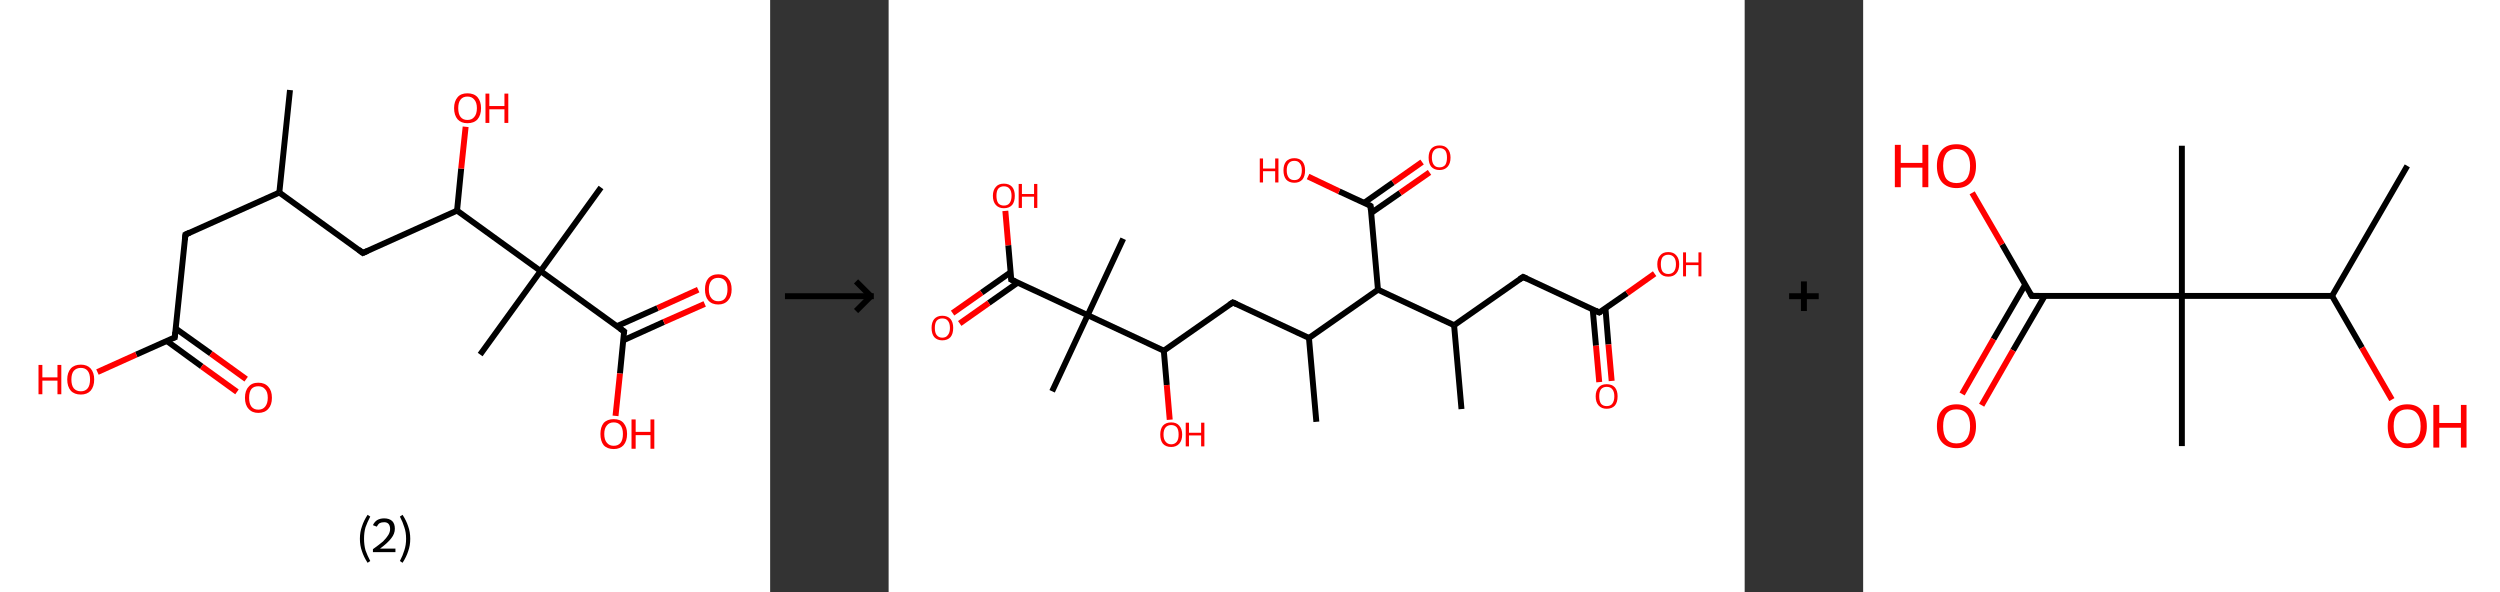 <?xml version='1.0' encoding='ASCII' standalone='yes'?>
<svg xmlns="http://www.w3.org/2000/svg" xmlns:xlink="http://www.w3.org/1999/xlink" version="1.1" width="844.0px" viewBox="0 0 844.0 200.0" height="200.0px">
  <rect x="0" y="0" width="844.0" height="200.0" fill="#333333" stroke="none"/>
  <g>
    <g transform="translate(0, 0) scale(1 1) "><!-- END OF HEADER -->
<rect style="opacity:1.0;fill:#FFFFFF;stroke:none" width="260.0" height="200.0" x="0.0" y="0.0"> </rect>
<path class="bond-0 atom-0 atom-1" d="M 97.9,30.4 L 94.3,65.0" style="fill:none;fill-rule:evenodd;stroke:#000000;stroke-width:2.0px;stroke-linecap:butt;stroke-linejoin:miter;stroke-opacity:1"/>
<path class="bond-1 atom-1 atom-2" d="M 94.3,65.0 L 62.6,79.2" style="fill:none;fill-rule:evenodd;stroke:#000000;stroke-width:2.0px;stroke-linecap:butt;stroke-linejoin:miter;stroke-opacity:1"/>
<path class="bond-2 atom-2 atom-3" d="M 62.6,79.2 L 59.0,113.9" style="fill:none;fill-rule:evenodd;stroke:#000000;stroke-width:2.0px;stroke-linecap:butt;stroke-linejoin:miter;stroke-opacity:1"/>
<path class="bond-3 atom-3 atom-4" d="M 56.3,115.1 L 68.1,123.7" style="fill:none;fill-rule:evenodd;stroke:#000000;stroke-width:2.0px;stroke-linecap:butt;stroke-linejoin:miter;stroke-opacity:1"/>
<path class="bond-3 atom-3 atom-4" d="M 68.1,123.7 L 80.0,132.3" style="fill:none;fill-rule:evenodd;stroke:#FF0000;stroke-width:2.0px;stroke-linecap:butt;stroke-linejoin:miter;stroke-opacity:1"/>
<path class="bond-3 atom-3 atom-4" d="M 59.3,110.9 L 71.2,119.4" style="fill:none;fill-rule:evenodd;stroke:#000000;stroke-width:2.0px;stroke-linecap:butt;stroke-linejoin:miter;stroke-opacity:1"/>
<path class="bond-3 atom-3 atom-4" d="M 71.2,119.4 L 83.1,128.0" style="fill:none;fill-rule:evenodd;stroke:#FF0000;stroke-width:2.0px;stroke-linecap:butt;stroke-linejoin:miter;stroke-opacity:1"/>
<path class="bond-4 atom-3 atom-5" d="M 59.0,113.9 L 46.0,119.7" style="fill:none;fill-rule:evenodd;stroke:#000000;stroke-width:2.0px;stroke-linecap:butt;stroke-linejoin:miter;stroke-opacity:1"/>
<path class="bond-4 atom-3 atom-5" d="M 46.0,119.7 L 32.9,125.6" style="fill:none;fill-rule:evenodd;stroke:#FF0000;stroke-width:2.0px;stroke-linecap:butt;stroke-linejoin:miter;stroke-opacity:1"/>
<path class="bond-5 atom-1 atom-6" d="M 94.3,65.0 L 122.5,85.4" style="fill:none;fill-rule:evenodd;stroke:#000000;stroke-width:2.0px;stroke-linecap:butt;stroke-linejoin:miter;stroke-opacity:1"/>
<path class="bond-6 atom-6 atom-7" d="M 122.5,85.4 L 154.3,71.1" style="fill:none;fill-rule:evenodd;stroke:#000000;stroke-width:2.0px;stroke-linecap:butt;stroke-linejoin:miter;stroke-opacity:1"/>
<path class="bond-7 atom-7 atom-8" d="M 154.3,71.1 L 155.7,56.9" style="fill:none;fill-rule:evenodd;stroke:#000000;stroke-width:2.0px;stroke-linecap:butt;stroke-linejoin:miter;stroke-opacity:1"/>
<path class="bond-7 atom-7 atom-8" d="M 155.7,56.9 L 157.2,42.8" style="fill:none;fill-rule:evenodd;stroke:#FF0000;stroke-width:2.0px;stroke-linecap:butt;stroke-linejoin:miter;stroke-opacity:1"/>
<path class="bond-8 atom-7 atom-9" d="M 154.3,71.1 L 182.5,91.5" style="fill:none;fill-rule:evenodd;stroke:#000000;stroke-width:2.0px;stroke-linecap:butt;stroke-linejoin:miter;stroke-opacity:1"/>
<path class="bond-9 atom-9 atom-10" d="M 182.5,91.5 L 162.1,119.7" style="fill:none;fill-rule:evenodd;stroke:#000000;stroke-width:2.0px;stroke-linecap:butt;stroke-linejoin:miter;stroke-opacity:1"/>
<path class="bond-10 atom-9 atom-11" d="M 182.5,91.5 L 202.9,63.3" style="fill:none;fill-rule:evenodd;stroke:#000000;stroke-width:2.0px;stroke-linecap:butt;stroke-linejoin:miter;stroke-opacity:1"/>
<path class="bond-11 atom-9 atom-12" d="M 182.5,91.5 L 210.7,111.9" style="fill:none;fill-rule:evenodd;stroke:#000000;stroke-width:2.0px;stroke-linecap:butt;stroke-linejoin:miter;stroke-opacity:1"/>
<path class="bond-12 atom-12 atom-13" d="M 210.4,114.9 L 224.1,108.7" style="fill:none;fill-rule:evenodd;stroke:#000000;stroke-width:2.0px;stroke-linecap:butt;stroke-linejoin:miter;stroke-opacity:1"/>
<path class="bond-12 atom-12 atom-13" d="M 224.1,108.7 L 237.9,102.6" style="fill:none;fill-rule:evenodd;stroke:#FF0000;stroke-width:2.0px;stroke-linecap:butt;stroke-linejoin:miter;stroke-opacity:1"/>
<path class="bond-12 atom-12 atom-13" d="M 208.3,110.1 L 222.0,104.0" style="fill:none;fill-rule:evenodd;stroke:#000000;stroke-width:2.0px;stroke-linecap:butt;stroke-linejoin:miter;stroke-opacity:1"/>
<path class="bond-12 atom-12 atom-13" d="M 222.0,104.0 L 235.7,97.8" style="fill:none;fill-rule:evenodd;stroke:#FF0000;stroke-width:2.0px;stroke-linecap:butt;stroke-linejoin:miter;stroke-opacity:1"/>
<path class="bond-13 atom-12 atom-14" d="M 210.7,111.9 L 209.3,126.1" style="fill:none;fill-rule:evenodd;stroke:#000000;stroke-width:2.0px;stroke-linecap:butt;stroke-linejoin:miter;stroke-opacity:1"/>
<path class="bond-13 atom-12 atom-14" d="M 209.3,126.1 L 207.8,140.4" style="fill:none;fill-rule:evenodd;stroke:#FF0000;stroke-width:2.0px;stroke-linecap:butt;stroke-linejoin:miter;stroke-opacity:1"/>
<path d="M 64.1,78.5 L 62.6,79.2 L 62.4,81.0" style="fill:none;stroke:#000000;stroke-width:2.0px;stroke-linecap:butt;stroke-linejoin:miter;stroke-opacity:1;"/>
<path d="M 59.2,112.1 L 59.0,113.9 L 58.4,114.1" style="fill:none;stroke:#000000;stroke-width:2.0px;stroke-linecap:butt;stroke-linejoin:miter;stroke-opacity:1;"/>
<path d="M 121.1,84.3 L 122.5,85.4 L 124.1,84.7" style="fill:none;stroke:#000000;stroke-width:2.0px;stroke-linecap:butt;stroke-linejoin:miter;stroke-opacity:1;"/>
<path d="M 209.3,110.9 L 210.7,111.9 L 210.6,112.6" style="fill:none;stroke:#000000;stroke-width:2.0px;stroke-linecap:butt;stroke-linejoin:miter;stroke-opacity:1;"/>
<path class="atom-4" d="M 82.7 134.3 Q 82.7 131.9, 83.9 130.6 Q 85.0 129.2, 87.2 129.2 Q 89.4 129.2, 90.6 130.6 Q 91.8 131.9, 91.8 134.3 Q 91.8 136.7, 90.6 138.0 Q 89.4 139.4, 87.2 139.4 Q 85.1 139.4, 83.9 138.0 Q 82.7 136.7, 82.7 134.3 M 87.2 138.3 Q 88.7 138.3, 89.5 137.3 Q 90.4 136.2, 90.4 134.3 Q 90.4 132.3, 89.5 131.4 Q 88.7 130.4, 87.2 130.4 Q 85.7 130.4, 84.9 131.3 Q 84.1 132.3, 84.1 134.3 Q 84.1 136.3, 84.9 137.3 Q 85.7 138.3, 87.2 138.3 " fill="#FF0000"/>
<path class="atom-5" d="M 13.0 123.2 L 14.3 123.2 L 14.3 127.4 L 19.4 127.4 L 19.4 123.2 L 20.7 123.2 L 20.7 133.1 L 19.4 133.1 L 19.4 128.5 L 14.3 128.5 L 14.3 133.1 L 13.0 133.1 L 13.0 123.2 " fill="#FF0000"/>
<path class="atom-5" d="M 22.7 128.1 Q 22.7 125.8, 23.9 124.4 Q 25.1 123.1, 27.3 123.1 Q 29.4 123.1, 30.6 124.4 Q 31.8 125.8, 31.8 128.1 Q 31.8 130.5, 30.6 131.9 Q 29.4 133.2, 27.3 133.2 Q 25.1 133.2, 23.9 131.9 Q 22.7 130.5, 22.7 128.1 M 27.3 132.1 Q 28.8 132.1, 29.6 131.1 Q 30.4 130.1, 30.4 128.1 Q 30.4 126.2, 29.6 125.2 Q 28.8 124.2, 27.3 124.2 Q 25.8 124.2, 24.9 125.2 Q 24.1 126.2, 24.1 128.1 Q 24.1 130.1, 24.9 131.1 Q 25.8 132.1, 27.3 132.1 " fill="#FF0000"/>
<path class="atom-8" d="M 153.3 36.5 Q 153.3 34.2, 154.5 32.8 Q 155.6 31.5, 157.8 31.5 Q 160.0 31.5, 161.2 32.8 Q 162.4 34.2, 162.4 36.5 Q 162.4 38.9, 161.2 40.3 Q 160.0 41.6, 157.8 41.6 Q 155.7 41.6, 154.5 40.3 Q 153.3 38.9, 153.3 36.5 M 157.8 40.5 Q 159.3 40.5, 160.1 39.5 Q 161.0 38.5, 161.0 36.5 Q 161.0 34.6, 160.1 33.6 Q 159.3 32.6, 157.8 32.6 Q 156.3 32.6, 155.5 33.6 Q 154.7 34.6, 154.7 36.5 Q 154.7 38.5, 155.5 39.5 Q 156.3 40.5, 157.8 40.5 " fill="#FF0000"/>
<path class="atom-8" d="M 163.9 31.6 L 165.2 31.6 L 165.2 35.8 L 170.3 35.8 L 170.3 31.6 L 171.6 31.6 L 171.6 41.5 L 170.3 41.5 L 170.3 36.9 L 165.2 36.9 L 165.2 41.5 L 163.9 41.5 L 163.9 31.6 " fill="#FF0000"/>
<path class="atom-13" d="M 238.0 97.7 Q 238.0 95.3, 239.1 94.0 Q 240.3 92.6, 242.5 92.6 Q 244.7 92.6, 245.8 94.0 Q 247.0 95.3, 247.0 97.7 Q 247.0 100.1, 245.8 101.4 Q 244.6 102.8, 242.5 102.8 Q 240.3 102.8, 239.1 101.4 Q 238.0 100.1, 238.0 97.7 M 242.5 101.7 Q 244.0 101.7, 244.8 100.7 Q 245.6 99.6, 245.6 97.7 Q 245.6 95.7, 244.8 94.8 Q 244.0 93.8, 242.5 93.8 Q 241.0 93.8, 240.2 94.7 Q 239.3 95.7, 239.3 97.7 Q 239.3 99.7, 240.2 100.7 Q 241.0 101.7, 242.5 101.7 " fill="#FF0000"/>
<path class="atom-14" d="M 202.7 146.5 Q 202.7 144.2, 203.8 142.8 Q 205.0 141.5, 207.2 141.5 Q 209.4 141.5, 210.5 142.8 Q 211.7 144.2, 211.7 146.5 Q 211.7 148.9, 210.5 150.3 Q 209.3 151.6, 207.2 151.6 Q 205.0 151.6, 203.8 150.3 Q 202.7 148.9, 202.7 146.5 M 207.2 150.5 Q 208.7 150.5, 209.5 149.5 Q 210.3 148.5, 210.3 146.5 Q 210.3 144.6, 209.5 143.6 Q 208.7 142.6, 207.2 142.6 Q 205.7 142.6, 204.9 143.6 Q 204.0 144.6, 204.0 146.5 Q 204.0 148.5, 204.9 149.5 Q 205.7 150.5, 207.2 150.5 " fill="#FF0000"/>
<path class="atom-14" d="M 213.2 141.6 L 214.6 141.6 L 214.6 145.8 L 219.6 145.8 L 219.6 141.6 L 220.9 141.6 L 220.9 151.5 L 219.6 151.5 L 219.6 146.9 L 214.6 146.9 L 214.6 151.5 L 213.2 151.5 L 213.2 141.6 " fill="#FF0000"/>
<path class="legend" d="M 121.5 181.9 Q 121.5 179.6, 122.2 177.7 Q 122.8 175.8, 124.1 173.8 L 125.0 174.4 Q 124.0 176.3, 123.4 178.0 Q 122.9 179.7, 122.9 181.9 Q 122.9 184.0, 123.4 185.8 Q 124.0 187.5, 125.0 189.4 L 124.1 190.0 Q 122.8 188.0, 122.2 186.1 Q 121.5 184.2, 121.5 181.9 " fill="#000000"/>
<path class="legend" d="M 125.9 177.3 Q 126.4 176.2, 127.3 175.6 Q 128.3 175.0, 129.7 175.0 Q 131.4 175.0, 132.4 175.9 Q 133.3 176.8, 133.3 178.5 Q 133.3 180.2, 132.1 181.7 Q 130.9 183.3, 128.3 185.2 L 133.5 185.2 L 133.5 186.4 L 125.9 186.4 L 125.9 185.4 Q 128.0 183.9, 129.3 182.8 Q 130.5 181.6, 131.1 180.6 Q 131.7 179.6, 131.7 178.6 Q 131.7 177.5, 131.2 176.9 Q 130.7 176.3, 129.7 176.3 Q 128.8 176.3, 128.2 176.6 Q 127.6 177.0, 127.2 177.8 L 125.9 177.3 " fill="#000000"/>
<path class="legend" d="M 138.5 181.9 Q 138.5 184.2, 137.8 186.1 Q 137.2 188.0, 135.9 190.0 L 135.0 189.4 Q 136.0 187.5, 136.5 185.8 Q 137.1 184.0, 137.1 181.9 Q 137.1 179.7, 136.5 178.0 Q 136.0 176.3, 135.0 174.4 L 135.9 173.8 Q 137.2 175.8, 137.8 177.7 Q 138.5 179.6, 138.5 181.9 " fill="#000000"/>
</g>
    <g transform="translate(260.0, 0) scale(1 1) "><line x1="5" y1="100" x2="35" y2="100" style="stroke:rgb(0,0,0);stroke-width:2"/>
  <line x1="34" y1="100" x2="29" y2="95" style="stroke:rgb(0,0,0);stroke-width:2"/>
  <line x1="34" y1="100" x2="29" y2="105" style="stroke:rgb(0,0,0);stroke-width:2"/>
</g>
    <g transform="translate(300.0, 0) scale(1 1) "><!-- END OF HEADER -->
<rect style="opacity:1.0;fill:#FFFFFF;stroke:none" width="289.0" height="200.0" x="0.0" y="0.0"> </rect>
<path class="bond-0 atom-0 atom-1" d="M 193.4,138.1 L 190.9,109.8" style="fill:none;fill-rule:evenodd;stroke:#000000;stroke-width:2.0px;stroke-linecap:butt;stroke-linejoin:miter;stroke-opacity:1"/>
<path class="bond-1 atom-1 atom-2" d="M 190.9,109.8 L 214.2,93.5" style="fill:none;fill-rule:evenodd;stroke:#000000;stroke-width:2.0px;stroke-linecap:butt;stroke-linejoin:miter;stroke-opacity:1"/>
<path class="bond-2 atom-2 atom-3" d="M 214.2,93.5 L 239.9,105.5" style="fill:none;fill-rule:evenodd;stroke:#000000;stroke-width:2.0px;stroke-linecap:butt;stroke-linejoin:miter;stroke-opacity:1"/>
<path class="bond-3 atom-3 atom-4" d="M 237.7,104.5 L 238.8,116.7" style="fill:none;fill-rule:evenodd;stroke:#000000;stroke-width:2.0px;stroke-linecap:butt;stroke-linejoin:miter;stroke-opacity:1"/>
<path class="bond-3 atom-3 atom-4" d="M 238.8,116.7 L 239.9,129.0" style="fill:none;fill-rule:evenodd;stroke:#FF0000;stroke-width:2.0px;stroke-linecap:butt;stroke-linejoin:miter;stroke-opacity:1"/>
<path class="bond-3 atom-3 atom-4" d="M 242.0,104.1 L 243.0,116.3" style="fill:none;fill-rule:evenodd;stroke:#000000;stroke-width:2.0px;stroke-linecap:butt;stroke-linejoin:miter;stroke-opacity:1"/>
<path class="bond-3 atom-3 atom-4" d="M 243.0,116.3 L 244.1,128.6" style="fill:none;fill-rule:evenodd;stroke:#FF0000;stroke-width:2.0px;stroke-linecap:butt;stroke-linejoin:miter;stroke-opacity:1"/>
<path class="bond-4 atom-3 atom-5" d="M 239.9,105.5 L 249.3,99.0" style="fill:none;fill-rule:evenodd;stroke:#000000;stroke-width:2.0px;stroke-linecap:butt;stroke-linejoin:miter;stroke-opacity:1"/>
<path class="bond-4 atom-3 atom-5" d="M 249.3,99.0 L 258.6,92.4" style="fill:none;fill-rule:evenodd;stroke:#FF0000;stroke-width:2.0px;stroke-linecap:butt;stroke-linejoin:miter;stroke-opacity:1"/>
<path class="bond-5 atom-1 atom-6" d="M 190.9,109.8 L 165.2,97.8" style="fill:none;fill-rule:evenodd;stroke:#000000;stroke-width:2.0px;stroke-linecap:butt;stroke-linejoin:miter;stroke-opacity:1"/>
<path class="bond-6 atom-6 atom-7" d="M 165.2,97.8 L 162.7,69.5" style="fill:none;fill-rule:evenodd;stroke:#000000;stroke-width:2.0px;stroke-linecap:butt;stroke-linejoin:miter;stroke-opacity:1"/>
<path class="bond-7 atom-7 atom-8" d="M 162.9,71.9 L 172.7,65.1" style="fill:none;fill-rule:evenodd;stroke:#000000;stroke-width:2.0px;stroke-linecap:butt;stroke-linejoin:miter;stroke-opacity:1"/>
<path class="bond-7 atom-7 atom-8" d="M 172.7,65.1 L 182.6,58.2" style="fill:none;fill-rule:evenodd;stroke:#FF0000;stroke-width:2.0px;stroke-linecap:butt;stroke-linejoin:miter;stroke-opacity:1"/>
<path class="bond-7 atom-7 atom-8" d="M 160.5,68.5 L 170.3,61.6" style="fill:none;fill-rule:evenodd;stroke:#000000;stroke-width:2.0px;stroke-linecap:butt;stroke-linejoin:miter;stroke-opacity:1"/>
<path class="bond-7 atom-7 atom-8" d="M 170.3,61.6 L 180.1,54.7" style="fill:none;fill-rule:evenodd;stroke:#FF0000;stroke-width:2.0px;stroke-linecap:butt;stroke-linejoin:miter;stroke-opacity:1"/>
<path class="bond-8 atom-7 atom-9" d="M 162.7,69.5 L 152.1,64.6" style="fill:none;fill-rule:evenodd;stroke:#000000;stroke-width:2.0px;stroke-linecap:butt;stroke-linejoin:miter;stroke-opacity:1"/>
<path class="bond-8 atom-7 atom-9" d="M 152.1,64.6 L 141.6,59.6" style="fill:none;fill-rule:evenodd;stroke:#FF0000;stroke-width:2.0px;stroke-linecap:butt;stroke-linejoin:miter;stroke-opacity:1"/>
<path class="bond-9 atom-6 atom-10" d="M 165.2,97.8 L 141.9,114.1" style="fill:none;fill-rule:evenodd;stroke:#000000;stroke-width:2.0px;stroke-linecap:butt;stroke-linejoin:miter;stroke-opacity:1"/>
<path class="bond-10 atom-10 atom-11" d="M 141.9,114.1 L 144.4,142.4" style="fill:none;fill-rule:evenodd;stroke:#000000;stroke-width:2.0px;stroke-linecap:butt;stroke-linejoin:miter;stroke-opacity:1"/>
<path class="bond-11 atom-10 atom-12" d="M 141.9,114.1 L 116.2,102.1" style="fill:none;fill-rule:evenodd;stroke:#000000;stroke-width:2.0px;stroke-linecap:butt;stroke-linejoin:miter;stroke-opacity:1"/>
<path class="bond-12 atom-12 atom-13" d="M 116.2,102.1 L 92.9,118.4" style="fill:none;fill-rule:evenodd;stroke:#000000;stroke-width:2.0px;stroke-linecap:butt;stroke-linejoin:miter;stroke-opacity:1"/>
<path class="bond-13 atom-13 atom-14" d="M 92.9,118.4 L 93.9,130.0" style="fill:none;fill-rule:evenodd;stroke:#000000;stroke-width:2.0px;stroke-linecap:butt;stroke-linejoin:miter;stroke-opacity:1"/>
<path class="bond-13 atom-13 atom-14" d="M 93.9,130.0 L 94.9,141.7" style="fill:none;fill-rule:evenodd;stroke:#FF0000;stroke-width:2.0px;stroke-linecap:butt;stroke-linejoin:miter;stroke-opacity:1"/>
<path class="bond-14 atom-13 atom-15" d="M 92.9,118.4 L 67.2,106.4" style="fill:none;fill-rule:evenodd;stroke:#000000;stroke-width:2.0px;stroke-linecap:butt;stroke-linejoin:miter;stroke-opacity:1"/>
<path class="bond-15 atom-15 atom-16" d="M 67.2,106.4 L 79.2,80.6" style="fill:none;fill-rule:evenodd;stroke:#000000;stroke-width:2.0px;stroke-linecap:butt;stroke-linejoin:miter;stroke-opacity:1"/>
<path class="bond-16 atom-15 atom-17" d="M 67.2,106.4 L 55.2,132.1" style="fill:none;fill-rule:evenodd;stroke:#000000;stroke-width:2.0px;stroke-linecap:butt;stroke-linejoin:miter;stroke-opacity:1"/>
<path class="bond-17 atom-15 atom-18" d="M 67.2,106.4 L 41.4,94.4" style="fill:none;fill-rule:evenodd;stroke:#000000;stroke-width:2.0px;stroke-linecap:butt;stroke-linejoin:miter;stroke-opacity:1"/>
<path class="bond-18 atom-18 atom-19" d="M 41.2,91.9 L 31.4,98.8" style="fill:none;fill-rule:evenodd;stroke:#000000;stroke-width:2.0px;stroke-linecap:butt;stroke-linejoin:miter;stroke-opacity:1"/>
<path class="bond-18 atom-18 atom-19" d="M 31.4,98.8 L 21.6,105.7" style="fill:none;fill-rule:evenodd;stroke:#FF0000;stroke-width:2.0px;stroke-linecap:butt;stroke-linejoin:miter;stroke-opacity:1"/>
<path class="bond-18 atom-18 atom-19" d="M 43.6,95.4 L 33.8,102.3" style="fill:none;fill-rule:evenodd;stroke:#000000;stroke-width:2.0px;stroke-linecap:butt;stroke-linejoin:miter;stroke-opacity:1"/>
<path class="bond-18 atom-18 atom-19" d="M 33.8,102.3 L 24.0,109.2" style="fill:none;fill-rule:evenodd;stroke:#FF0000;stroke-width:2.0px;stroke-linecap:butt;stroke-linejoin:miter;stroke-opacity:1"/>
<path class="bond-19 atom-18 atom-20" d="M 41.4,94.4 L 40.4,82.8" style="fill:none;fill-rule:evenodd;stroke:#000000;stroke-width:2.0px;stroke-linecap:butt;stroke-linejoin:miter;stroke-opacity:1"/>
<path class="bond-19 atom-18 atom-20" d="M 40.4,82.8 L 39.4,71.2" style="fill:none;fill-rule:evenodd;stroke:#FF0000;stroke-width:2.0px;stroke-linecap:butt;stroke-linejoin:miter;stroke-opacity:1"/>
<path d="M 213.0,94.3 L 214.2,93.5 L 215.5,94.1" style="fill:none;stroke:#000000;stroke-width:2.0px;stroke-linecap:butt;stroke-linejoin:miter;stroke-opacity:1;"/>
<path d="M 238.7,104.9 L 239.9,105.5 L 240.4,105.2" style="fill:none;stroke:#000000;stroke-width:2.0px;stroke-linecap:butt;stroke-linejoin:miter;stroke-opacity:1;"/>
<path d="M 162.8,70.9 L 162.7,69.5 L 162.2,69.2" style="fill:none;stroke:#000000;stroke-width:2.0px;stroke-linecap:butt;stroke-linejoin:miter;stroke-opacity:1;"/>
<path d="M 117.5,102.7 L 116.2,102.1 L 115.0,102.9" style="fill:none;stroke:#000000;stroke-width:2.0px;stroke-linecap:butt;stroke-linejoin:miter;stroke-opacity:1;"/>
<path d="M 42.7,95.0 L 41.4,94.4 L 41.4,93.8" style="fill:none;stroke:#000000;stroke-width:2.0px;stroke-linecap:butt;stroke-linejoin:miter;stroke-opacity:1;"/>
<path class="atom-4" d="M 238.7 133.8 Q 238.7 131.9, 239.7 130.8 Q 240.6 129.7, 242.4 129.7 Q 244.2 129.7, 245.2 130.8 Q 246.1 131.9, 246.1 133.8 Q 246.1 135.8, 245.2 136.9 Q 244.2 138.0, 242.4 138.0 Q 240.7 138.0, 239.7 136.9 Q 238.7 135.8, 238.7 133.8 M 242.4 137.1 Q 243.7 137.1, 244.3 136.3 Q 245.0 135.4, 245.0 133.8 Q 245.0 132.2, 244.3 131.4 Q 243.7 130.6, 242.4 130.6 Q 241.2 130.6, 240.5 131.4 Q 239.9 132.2, 239.9 133.8 Q 239.9 135.4, 240.5 136.3 Q 241.2 137.1, 242.4 137.1 " fill="#FF0000"/>
<path class="atom-5" d="M 259.5 89.2 Q 259.5 87.3, 260.5 86.2 Q 261.4 85.1, 263.2 85.1 Q 265.0 85.1, 265.9 86.2 Q 266.9 87.3, 266.9 89.2 Q 266.9 91.2, 265.9 92.3 Q 265.0 93.4, 263.2 93.4 Q 261.4 93.4, 260.5 92.3 Q 259.5 91.2, 259.5 89.2 M 263.2 92.5 Q 264.4 92.5, 265.1 91.7 Q 265.8 90.8, 265.8 89.2 Q 265.8 87.6, 265.1 86.8 Q 264.4 86.0, 263.2 86.0 Q 262.0 86.0, 261.3 86.8 Q 260.7 87.6, 260.7 89.2 Q 260.7 90.8, 261.3 91.7 Q 262.0 92.5, 263.2 92.5 " fill="#FF0000"/>
<path class="atom-5" d="M 268.2 85.2 L 269.2 85.2 L 269.2 88.6 L 273.4 88.6 L 273.4 85.2 L 274.4 85.2 L 274.4 93.3 L 273.4 93.3 L 273.4 89.5 L 269.2 89.5 L 269.2 93.3 L 268.2 93.3 L 268.2 85.2 " fill="#FF0000"/>
<path class="atom-8" d="M 182.3 53.2 Q 182.3 51.3, 183.2 50.2 Q 184.2 49.1, 186.0 49.1 Q 187.8 49.1, 188.7 50.2 Q 189.7 51.3, 189.7 53.2 Q 189.7 55.2, 188.7 56.3 Q 187.7 57.4, 186.0 57.4 Q 184.2 57.4, 183.2 56.3 Q 182.3 55.2, 182.3 53.2 M 186.0 56.5 Q 187.2 56.5, 187.9 55.7 Q 188.5 54.8, 188.5 53.2 Q 188.5 51.6, 187.9 50.8 Q 187.2 50.0, 186.0 50.0 Q 184.7 50.0, 184.1 50.8 Q 183.4 51.6, 183.4 53.2 Q 183.4 54.8, 184.1 55.7 Q 184.7 56.5, 186.0 56.5 " fill="#FF0000"/>
<path class="atom-9" d="M 125.3 53.5 L 126.4 53.5 L 126.4 56.9 L 130.5 56.9 L 130.5 53.5 L 131.6 53.5 L 131.6 61.6 L 130.5 61.6 L 130.5 57.8 L 126.4 57.8 L 126.4 61.6 L 125.3 61.6 L 125.3 53.5 " fill="#FF0000"/>
<path class="atom-9" d="M 133.3 57.5 Q 133.3 55.6, 134.2 54.5 Q 135.2 53.4, 137.0 53.4 Q 138.7 53.4, 139.7 54.5 Q 140.6 55.6, 140.6 57.5 Q 140.6 59.5, 139.7 60.6 Q 138.7 61.7, 137.0 61.7 Q 135.2 61.7, 134.2 60.6 Q 133.3 59.5, 133.3 57.5 M 137.0 60.8 Q 138.2 60.8, 138.8 60.0 Q 139.5 59.1, 139.5 57.5 Q 139.5 55.9, 138.8 55.1 Q 138.2 54.3, 137.0 54.3 Q 135.7 54.3, 135.1 55.1 Q 134.4 55.9, 134.4 57.5 Q 134.4 59.1, 135.1 60.0 Q 135.7 60.8, 137.0 60.8 " fill="#FF0000"/>
<path class="atom-14" d="M 91.7 146.7 Q 91.7 144.8, 92.6 143.7 Q 93.6 142.6, 95.4 142.6 Q 97.2 142.6, 98.1 143.7 Q 99.1 144.8, 99.1 146.7 Q 99.1 148.7, 98.1 149.8 Q 97.1 150.9, 95.4 150.9 Q 93.6 150.9, 92.6 149.8 Q 91.7 148.7, 91.7 146.7 M 95.4 150.0 Q 96.6 150.0, 97.3 149.1 Q 97.9 148.3, 97.9 146.7 Q 97.9 145.1, 97.3 144.3 Q 96.6 143.5, 95.4 143.5 Q 94.2 143.5, 93.5 144.3 Q 92.8 145.1, 92.8 146.7 Q 92.8 148.3, 93.5 149.1 Q 94.2 150.0, 95.4 150.0 " fill="#FF0000"/>
<path class="atom-14" d="M 100.3 142.7 L 101.4 142.7 L 101.4 146.1 L 105.5 146.1 L 105.5 142.7 L 106.6 142.7 L 106.6 150.7 L 105.5 150.7 L 105.5 147.0 L 101.4 147.0 L 101.4 150.7 L 100.3 150.7 L 100.3 142.7 " fill="#FF0000"/>
<path class="atom-19" d="M 14.5 110.7 Q 14.5 108.8, 15.4 107.7 Q 16.4 106.6, 18.1 106.6 Q 19.9 106.6, 20.9 107.7 Q 21.8 108.8, 21.8 110.7 Q 21.8 112.7, 20.9 113.8 Q 19.9 114.9, 18.1 114.9 Q 16.4 114.9, 15.4 113.8 Q 14.5 112.7, 14.5 110.7 M 18.1 114.0 Q 19.4 114.0, 20.0 113.1 Q 20.7 112.3, 20.7 110.7 Q 20.7 109.1, 20.0 108.3 Q 19.4 107.5, 18.1 107.5 Q 16.9 107.5, 16.2 108.3 Q 15.6 109.1, 15.6 110.7 Q 15.6 112.3, 16.2 113.1 Q 16.9 114.0, 18.1 114.0 " fill="#FF0000"/>
<path class="atom-20" d="M 35.2 66.1 Q 35.2 64.2, 36.2 63.1 Q 37.1 62.0, 38.9 62.0 Q 40.7 62.0, 41.7 63.1 Q 42.6 64.2, 42.6 66.1 Q 42.6 68.1, 41.7 69.2 Q 40.7 70.3, 38.9 70.3 Q 37.2 70.3, 36.2 69.2 Q 35.2 68.1, 35.2 66.1 M 38.9 69.4 Q 40.2 69.4, 40.8 68.6 Q 41.5 67.7, 41.5 66.1 Q 41.5 64.5, 40.8 63.7 Q 40.2 62.9, 38.9 62.9 Q 37.7 62.9, 37.0 63.7 Q 36.4 64.5, 36.4 66.1 Q 36.4 67.7, 37.0 68.6 Q 37.7 69.4, 38.9 69.4 " fill="#FF0000"/>
<path class="atom-20" d="M 43.9 62.1 L 45.0 62.1 L 45.0 65.5 L 49.1 65.5 L 49.1 62.1 L 50.2 62.1 L 50.2 70.2 L 49.1 70.2 L 49.1 66.4 L 45.0 66.4 L 45.0 70.2 L 43.9 70.2 L 43.9 62.1 " fill="#FF0000"/>
</g>
    <g transform="translate(589.0, 0) scale(1 1) "><line x1="15" y1="100" x2="25" y2="100" style="stroke:rgb(0,0,0);stroke-width:2"/>
  <line x1="20" y1="95" x2="20" y2="105" style="stroke:rgb(0,0,0);stroke-width:2"/>
</g>
    <g transform="translate(629.0, 0) scale(1 1) "><!-- END OF HEADER -->
<rect style="opacity:1.0;fill:#FFFFFF;stroke:none" width="215.0" height="200.0" x="0.0" y="0.0"> </rect>
<path class="bond-0 atom-0 atom-1" d="M 183.7,56.0 L 158.3,99.9" style="fill:none;fill-rule:evenodd;stroke:#000000;stroke-width:2.0px;stroke-linecap:butt;stroke-linejoin:miter;stroke-opacity:1"/>
<path class="bond-1 atom-1 atom-2" d="M 158.3,99.9 L 168.4,117.4" style="fill:none;fill-rule:evenodd;stroke:#000000;stroke-width:2.0px;stroke-linecap:butt;stroke-linejoin:miter;stroke-opacity:1"/>
<path class="bond-1 atom-1 atom-2" d="M 168.4,117.4 L 178.5,134.9" style="fill:none;fill-rule:evenodd;stroke:#FF0000;stroke-width:2.0px;stroke-linecap:butt;stroke-linejoin:miter;stroke-opacity:1"/>
<path class="bond-2 atom-1 atom-3" d="M 158.3,99.9 L 107.6,99.9" style="fill:none;fill-rule:evenodd;stroke:#000000;stroke-width:2.0px;stroke-linecap:butt;stroke-linejoin:miter;stroke-opacity:1"/>
<path class="bond-3 atom-3 atom-4" d="M 107.6,99.9 L 107.6,49.2" style="fill:none;fill-rule:evenodd;stroke:#000000;stroke-width:2.0px;stroke-linecap:butt;stroke-linejoin:miter;stroke-opacity:1"/>
<path class="bond-4 atom-3 atom-5" d="M 107.6,99.9 L 107.6,150.6" style="fill:none;fill-rule:evenodd;stroke:#000000;stroke-width:2.0px;stroke-linecap:butt;stroke-linejoin:miter;stroke-opacity:1"/>
<path class="bond-5 atom-3 atom-6" d="M 107.6,99.9 L 56.9,99.9" style="fill:none;fill-rule:evenodd;stroke:#000000;stroke-width:2.0px;stroke-linecap:butt;stroke-linejoin:miter;stroke-opacity:1"/>
<path class="bond-6 atom-6 atom-7" d="M 54.7,96.1 L 44.0,114.5" style="fill:none;fill-rule:evenodd;stroke:#000000;stroke-width:2.0px;stroke-linecap:butt;stroke-linejoin:miter;stroke-opacity:1"/>
<path class="bond-6 atom-6 atom-7" d="M 44.0,114.5 L 33.4,133.0" style="fill:none;fill-rule:evenodd;stroke:#FF0000;stroke-width:2.0px;stroke-linecap:butt;stroke-linejoin:miter;stroke-opacity:1"/>
<path class="bond-6 atom-6 atom-7" d="M 61.3,99.9 L 50.6,118.3" style="fill:none;fill-rule:evenodd;stroke:#000000;stroke-width:2.0px;stroke-linecap:butt;stroke-linejoin:miter;stroke-opacity:1"/>
<path class="bond-6 atom-6 atom-7" d="M 50.6,118.3 L 40.0,136.8" style="fill:none;fill-rule:evenodd;stroke:#FF0000;stroke-width:2.0px;stroke-linecap:butt;stroke-linejoin:miter;stroke-opacity:1"/>
<path class="bond-7 atom-6 atom-8" d="M 56.9,99.9 L 46.9,82.5" style="fill:none;fill-rule:evenodd;stroke:#000000;stroke-width:2.0px;stroke-linecap:butt;stroke-linejoin:miter;stroke-opacity:1"/>
<path class="bond-7 atom-6 atom-8" d="M 46.9,82.5 L 36.8,65.1" style="fill:none;fill-rule:evenodd;stroke:#FF0000;stroke-width:2.0px;stroke-linecap:butt;stroke-linejoin:miter;stroke-opacity:1"/>
<path d="M 59.4,99.9 L 56.9,99.9 L 56.4,99.0" style="fill:none;stroke:#000000;stroke-width:2.0px;stroke-linecap:butt;stroke-linejoin:miter;stroke-opacity:1;"/>
<path class="atom-2" d="M 177.1 143.9 Q 177.1 140.4, 178.8 138.5 Q 180.5 136.5, 183.7 136.5 Q 186.9 136.5, 188.6 138.5 Q 190.3 140.4, 190.3 143.9 Q 190.3 147.3, 188.6 149.3 Q 186.8 151.3, 183.7 151.3 Q 180.5 151.3, 178.8 149.3 Q 177.1 147.4, 177.1 143.9 M 183.7 149.7 Q 185.9 149.7, 187.0 148.2 Q 188.2 146.7, 188.2 143.9 Q 188.2 141.0, 187.0 139.6 Q 185.9 138.2, 183.7 138.2 Q 181.5 138.2, 180.3 139.6 Q 179.1 141.0, 179.1 143.9 Q 179.1 146.8, 180.3 148.2 Q 181.5 149.7, 183.7 149.7 " fill="#FF0000"/>
<path class="atom-2" d="M 192.5 136.7 L 194.5 136.7 L 194.5 142.8 L 201.8 142.8 L 201.8 136.7 L 203.7 136.7 L 203.7 151.1 L 201.8 151.1 L 201.8 144.4 L 194.5 144.4 L 194.5 151.1 L 192.5 151.1 L 192.5 136.7 " fill="#FF0000"/>
<path class="atom-7" d="M 24.9 143.9 Q 24.9 140.4, 26.6 138.5 Q 28.3 136.5, 31.5 136.5 Q 34.7 136.5, 36.4 138.5 Q 38.1 140.4, 38.1 143.9 Q 38.1 147.3, 36.4 149.3 Q 34.7 151.3, 31.5 151.3 Q 28.4 151.3, 26.6 149.3 Q 24.9 147.4, 24.9 143.9 M 31.5 149.7 Q 33.7 149.7, 34.9 148.2 Q 36.1 146.7, 36.1 143.9 Q 36.1 141.0, 34.9 139.6 Q 33.7 138.2, 31.5 138.2 Q 29.3 138.2, 28.1 139.6 Q 27.0 141.0, 27.0 143.9 Q 27.0 146.8, 28.1 148.2 Q 29.3 149.7, 31.5 149.7 " fill="#FF0000"/>
<path class="atom-8" d="M 10.7 48.9 L 12.7 48.9 L 12.7 55.0 L 20.0 55.0 L 20.0 48.9 L 22.0 48.9 L 22.0 63.2 L 20.0 63.2 L 20.0 56.6 L 12.7 56.6 L 12.7 63.2 L 10.7 63.2 L 10.7 48.9 " fill="#FF0000"/>
<path class="atom-8" d="M 24.9 56.0 Q 24.9 52.6, 26.6 50.6 Q 28.3 48.7, 31.5 48.7 Q 34.7 48.7, 36.4 50.6 Q 38.1 52.6, 38.1 56.0 Q 38.1 59.5, 36.4 61.5 Q 34.7 63.5, 31.5 63.5 Q 28.4 63.5, 26.6 61.5 Q 24.9 59.5, 24.9 56.0 M 31.5 61.8 Q 33.7 61.8, 34.9 60.4 Q 36.1 58.9, 36.1 56.0 Q 36.1 53.2, 34.9 51.8 Q 33.7 50.3, 31.5 50.3 Q 29.3 50.3, 28.1 51.7 Q 27.0 53.2, 27.0 56.0 Q 27.0 58.9, 28.1 60.4 Q 29.3 61.8, 31.5 61.8 " fill="#FF0000"/>
</g>
  </g>
</svg>
